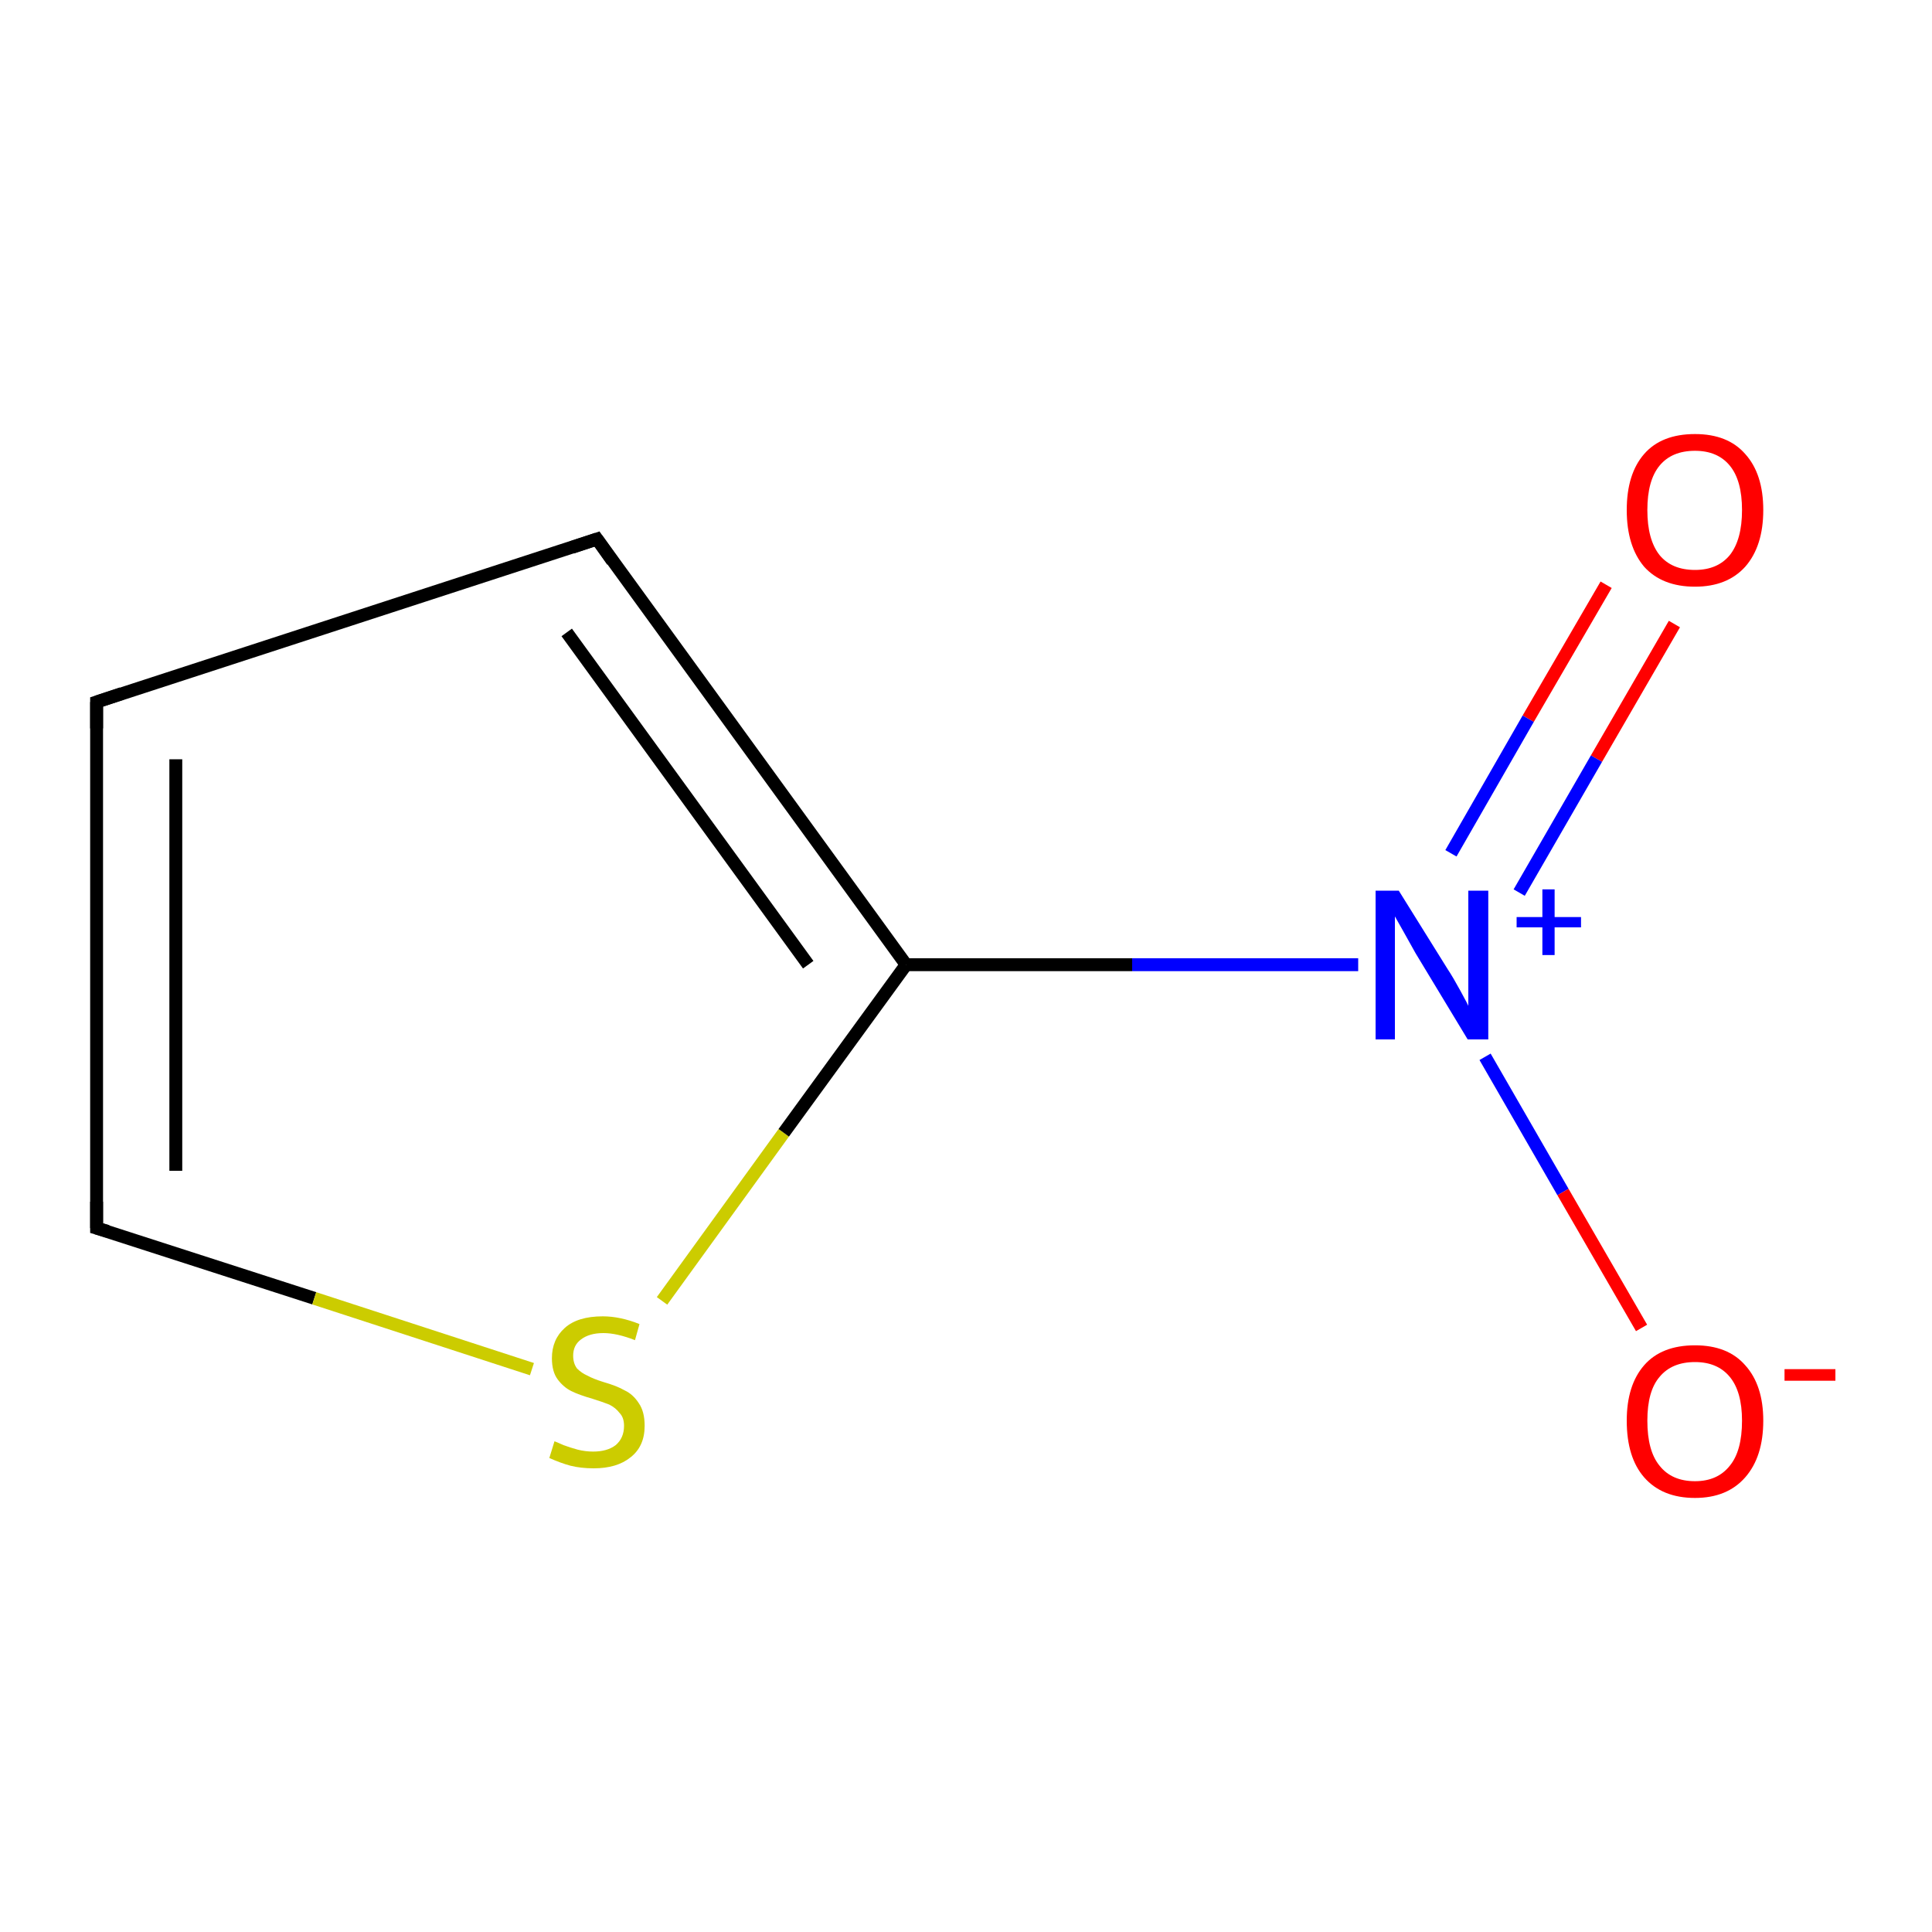 <?xml version='1.0' encoding='iso-8859-1'?>
<svg version='1.1' baseProfile='full'
              xmlns='http://www.w3.org/2000/svg'
                      xmlns:rdkit='http://www.rdkit.org/xml'
                      xmlns:xlink='http://www.w3.org/1999/xlink'
                  xml:space='preserve'
width='300px' height='300px' viewBox='0 0 300 300'>
<!-- END OF HEADER -->
<rect style='opacity:1.0;fill:#FFFFFF;stroke:none' width='300.0' height='300.0' x='0.0' y='0.0'> </rect>
<path class='bond-0 atom-0 atom-1' d='M 260.0,96.9 L 247.9,117.8' style='fill:none;fill-rule:evenodd;stroke:#FF0000;stroke-width:2.0px;stroke-linecap:butt;stroke-linejoin:miter;stroke-opacity:1' />
<path class='bond-0 atom-0 atom-1' d='M 247.9,117.8 L 235.9,138.6' style='fill:none;fill-rule:evenodd;stroke:#0000FF;stroke-width:2.0px;stroke-linecap:butt;stroke-linejoin:miter;stroke-opacity:1' />
<path class='bond-0 atom-0 atom-1' d='M 249.4,90.8 L 237.3,111.6' style='fill:none;fill-rule:evenodd;stroke:#FF0000;stroke-width:2.0px;stroke-linecap:butt;stroke-linejoin:miter;stroke-opacity:1' />
<path class='bond-0 atom-0 atom-1' d='M 237.3,111.6 L 225.3,132.5' style='fill:none;fill-rule:evenodd;stroke:#0000FF;stroke-width:2.0px;stroke-linecap:butt;stroke-linejoin:miter;stroke-opacity:1' />
<path class='bond-1 atom-1 atom-2' d='M 230.6,164.1 L 242.7,185.1' style='fill:none;fill-rule:evenodd;stroke:#0000FF;stroke-width:2.0px;stroke-linecap:butt;stroke-linejoin:miter;stroke-opacity:1' />
<path class='bond-1 atom-1 atom-2' d='M 242.7,185.1 L 254.9,206.2' style='fill:none;fill-rule:evenodd;stroke:#FF0000;stroke-width:2.0px;stroke-linecap:butt;stroke-linejoin:miter;stroke-opacity:1' />
<path class='bond-2 atom-1 atom-3' d='M 210.9,149.8 L 175.8,149.8' style='fill:none;fill-rule:evenodd;stroke:#0000FF;stroke-width:2.0px;stroke-linecap:butt;stroke-linejoin:miter;stroke-opacity:1' />
<path class='bond-2 atom-1 atom-3' d='M 175.8,149.8 L 140.7,149.8' style='fill:none;fill-rule:evenodd;stroke:#000000;stroke-width:2.0px;stroke-linecap:butt;stroke-linejoin:miter;stroke-opacity:1' />
<path class='bond-3 atom-3 atom-4' d='M 140.7,149.8 L 92.7,83.7' style='fill:none;fill-rule:evenodd;stroke:#000000;stroke-width:2.0px;stroke-linecap:butt;stroke-linejoin:miter;stroke-opacity:1' />
<path class='bond-3 atom-3 atom-4' d='M 125.5,149.8 L 88.0,98.2' style='fill:none;fill-rule:evenodd;stroke:#000000;stroke-width:2.0px;stroke-linecap:butt;stroke-linejoin:miter;stroke-opacity:1' />
<path class='bond-4 atom-4 atom-5' d='M 92.7,83.7 L 15.0,109.0' style='fill:none;fill-rule:evenodd;stroke:#000000;stroke-width:2.0px;stroke-linecap:butt;stroke-linejoin:miter;stroke-opacity:1' />
<path class='bond-5 atom-5 atom-6' d='M 15.0,109.0 L 15.0,190.7' style='fill:none;fill-rule:evenodd;stroke:#000000;stroke-width:2.0px;stroke-linecap:butt;stroke-linejoin:miter;stroke-opacity:1' />
<path class='bond-5 atom-5 atom-6' d='M 27.3,117.9 L 27.3,181.8' style='fill:none;fill-rule:evenodd;stroke:#000000;stroke-width:2.0px;stroke-linecap:butt;stroke-linejoin:miter;stroke-opacity:1' />
<path class='bond-6 atom-6 atom-7' d='M 15.0,190.7 L 48.8,201.6' style='fill:none;fill-rule:evenodd;stroke:#000000;stroke-width:2.0px;stroke-linecap:butt;stroke-linejoin:miter;stroke-opacity:1' />
<path class='bond-6 atom-6 atom-7' d='M 48.8,201.6 L 82.6,212.6' style='fill:none;fill-rule:evenodd;stroke:#CCCC00;stroke-width:2.0px;stroke-linecap:butt;stroke-linejoin:miter;stroke-opacity:1' />
<path class='bond-7 atom-7 atom-3' d='M 102.8,202.0 L 121.7,175.9' style='fill:none;fill-rule:evenodd;stroke:#CCCC00;stroke-width:2.0px;stroke-linecap:butt;stroke-linejoin:miter;stroke-opacity:1' />
<path class='bond-7 atom-7 atom-3' d='M 121.7,175.9 L 140.7,149.8' style='fill:none;fill-rule:evenodd;stroke:#000000;stroke-width:2.0px;stroke-linecap:butt;stroke-linejoin:miter;stroke-opacity:1' />
<path d='M 95.1,87.1 L 92.7,83.7 L 88.8,85.0' style='fill:none;stroke:#000000;stroke-width:2.0px;stroke-linecap:butt;stroke-linejoin:miter;stroke-miterlimit:10;stroke-opacity:1;' />
<path d='M 18.9,107.7 L 15.0,109.0 L 15.0,113.1' style='fill:none;stroke:#000000;stroke-width:2.0px;stroke-linecap:butt;stroke-linejoin:miter;stroke-miterlimit:10;stroke-opacity:1;' />
<path d='M 15.0,186.6 L 15.0,190.7 L 16.7,191.2' style='fill:none;stroke:#000000;stroke-width:2.0px;stroke-linecap:butt;stroke-linejoin:miter;stroke-miterlimit:10;stroke-opacity:1;' />
<path class='atom-0' d='M 252.6 79.2
Q 252.6 73.6, 255.3 70.5
Q 258.0 67.4, 263.2 67.4
Q 268.3 67.4, 271.0 70.5
Q 273.8 73.6, 273.8 79.2
Q 273.8 84.8, 271.0 88.0
Q 268.2 91.1, 263.2 91.1
Q 258.1 91.1, 255.3 88.0
Q 252.6 84.8, 252.6 79.2
M 263.2 88.5
Q 266.7 88.5, 268.6 86.2
Q 270.5 83.8, 270.5 79.2
Q 270.5 74.6, 268.6 72.3
Q 266.7 70.0, 263.2 70.0
Q 259.6 70.0, 257.7 72.3
Q 255.8 74.6, 255.8 79.2
Q 255.8 83.8, 257.7 86.2
Q 259.6 88.5, 263.2 88.5
' fill='#FF0000'/>
<path class='atom-1' d='M 217.2 138.3
L 224.8 150.5
Q 225.6 151.7, 226.8 153.9
Q 228.0 156.1, 228.0 156.2
L 228.0 138.3
L 231.1 138.3
L 231.1 161.4
L 227.9 161.4
L 219.8 148.0
Q 218.9 146.4, 217.9 144.6
Q 216.9 142.8, 216.6 142.3
L 216.6 161.4
L 213.6 161.4
L 213.6 138.3
L 217.2 138.3
' fill='#0000FF'/>
<path class='atom-1' d='M 235.5 142.4
L 239.5 142.4
L 239.5 138.1
L 241.4 138.1
L 241.4 142.4
L 245.5 142.4
L 245.5 144.0
L 241.4 144.0
L 241.4 148.3
L 239.5 148.3
L 239.5 144.0
L 235.5 144.0
L 235.5 142.4
' fill='#0000FF'/>
<path class='atom-2' d='M 252.6 220.6
Q 252.6 215.1, 255.3 212.0
Q 258.0 208.9, 263.2 208.9
Q 268.3 208.9, 271.0 212.0
Q 273.8 215.1, 273.8 220.6
Q 273.8 226.2, 271.0 229.4
Q 268.2 232.6, 263.2 232.6
Q 258.1 232.6, 255.3 229.4
Q 252.6 226.3, 252.6 220.6
M 263.2 230.0
Q 266.7 230.0, 268.6 227.6
Q 270.5 225.3, 270.5 220.6
Q 270.5 216.1, 268.6 213.8
Q 266.7 211.5, 263.2 211.5
Q 259.6 211.5, 257.7 213.8
Q 255.8 216.0, 255.8 220.6
Q 255.8 225.3, 257.7 227.6
Q 259.6 230.0, 263.2 230.0
' fill='#FF0000'/>
<path class='atom-2' d='M 277.1 212.6
L 285.0 212.6
L 285.0 214.4
L 277.1 214.4
L 277.1 212.6
' fill='#FF0000'/>
<path class='atom-7' d='M 86.1 223.8
Q 86.4 223.9, 87.5 224.4
Q 88.6 224.8, 89.7 225.1
Q 90.9 225.4, 92.1 225.4
Q 94.3 225.4, 95.6 224.4
Q 96.9 223.3, 96.9 221.4
Q 96.9 220.1, 96.2 219.4
Q 95.6 218.6, 94.6 218.1
Q 93.6 217.7, 92.0 217.2
Q 89.9 216.6, 88.7 216.0
Q 87.5 215.4, 86.6 214.2
Q 85.7 213.0, 85.7 210.9
Q 85.7 208.0, 87.7 206.2
Q 89.7 204.4, 93.6 204.4
Q 96.3 204.4, 99.3 205.6
L 98.6 208.1
Q 95.8 207.0, 93.7 207.0
Q 91.5 207.0, 90.2 208.0
Q 89.0 208.9, 89.0 210.5
Q 89.0 211.7, 89.6 212.5
Q 90.3 213.2, 91.2 213.6
Q 92.1 214.1, 93.7 214.6
Q 95.8 215.2, 97.0 215.9
Q 98.3 216.5, 99.2 217.9
Q 100.1 219.2, 100.1 221.4
Q 100.1 224.6, 97.9 226.3
Q 95.8 228.0, 92.2 228.0
Q 90.2 228.0, 88.6 227.6
Q 87.1 227.2, 85.3 226.4
L 86.1 223.8
' fill='#CCCC00'/>
</svg>
